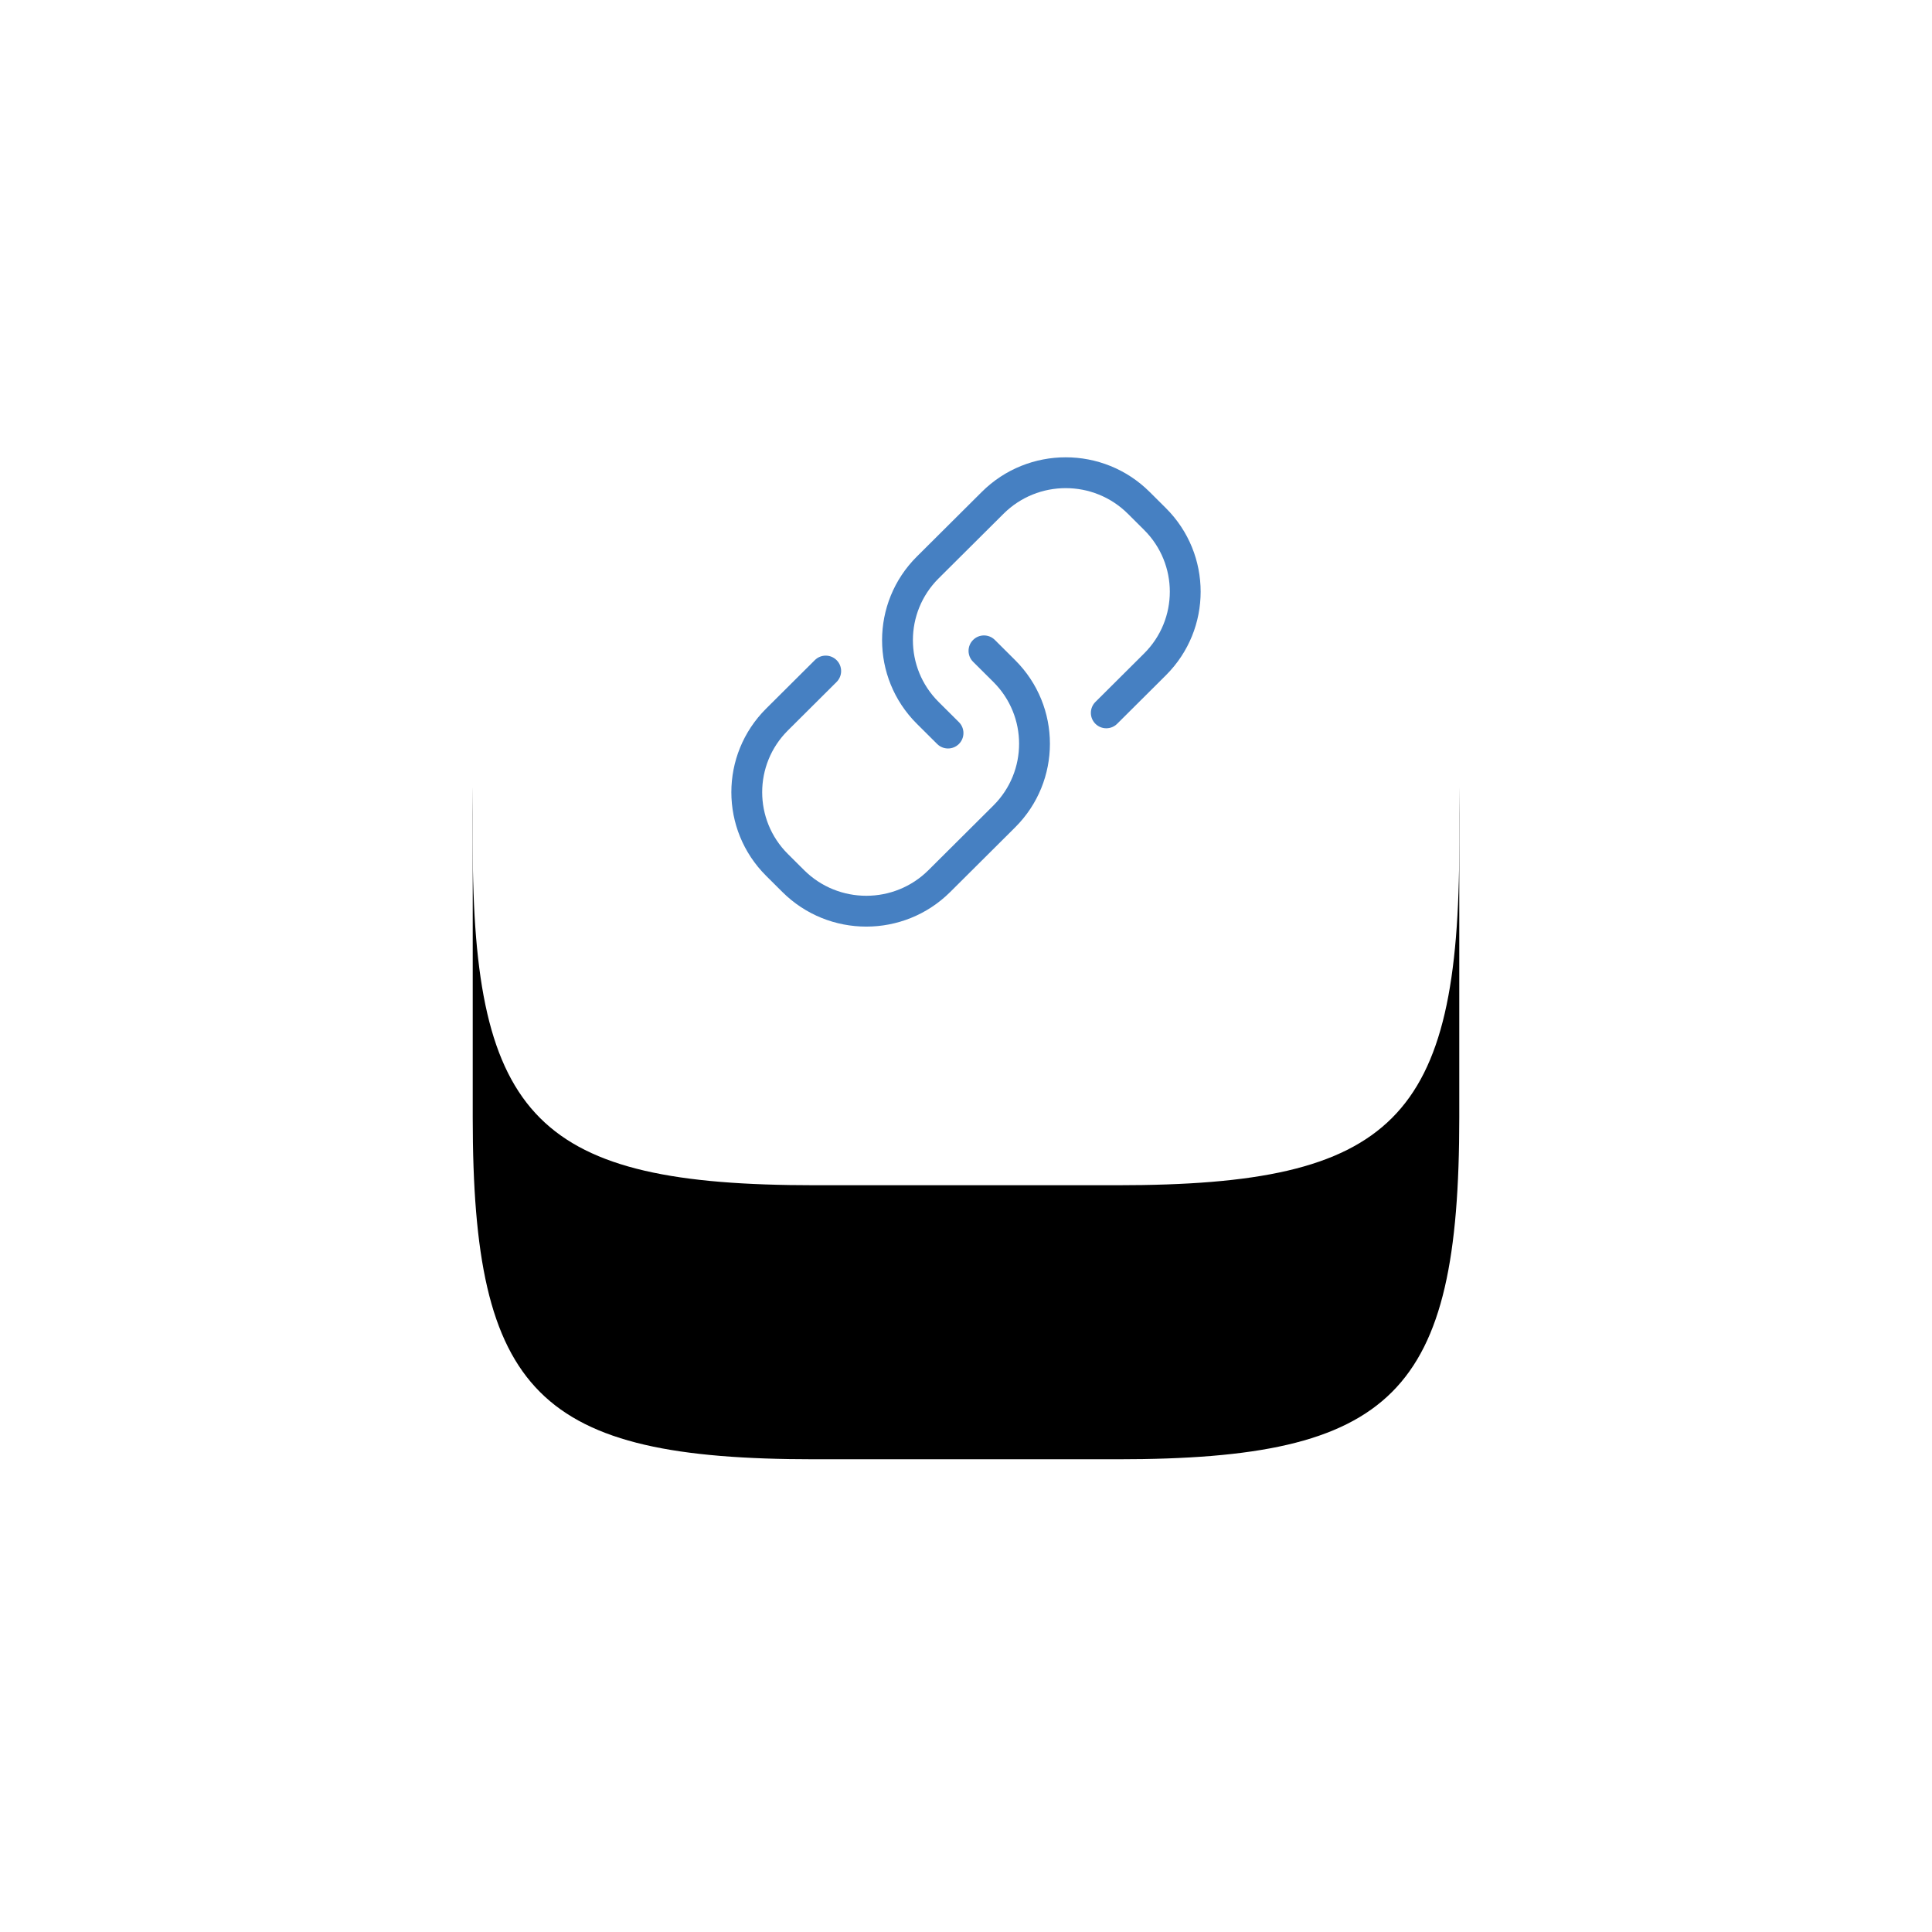 <?xml version="1.0" encoding="UTF-8"?>
<svg width="282px" height="282px" viewBox="0 0 282 282" version="1.1" xmlns="http://www.w3.org/2000/svg" xmlns:xlink="http://www.w3.org/1999/xlink">
    <!-- Generator: Sketch 51.3 (57544) - http://www.bohemiancoding.com/sketch -->
    <title>assets/icon-links</title>
    <desc>Created with Sketch.</desc>
    <defs>
        <path d="M94.103,0 C134.447,0 144,9.553 144,49.897 L144,94.103 C144,134.447 134.447,144 94.103,144 L49.897,144 C9.553,144 0,134.447 0,94.103 L0,49.897 C0,9.553 9.553,0 49.897,0 L94.103,0 Z" id="path-1"></path>
        <filter x="-86.8%" y="-59.0%" width="273.6%" height="273.6%" filterUnits="objectBoundingBox" id="filter-2">
            <feOffset dx="0" dy="40" in="SourceAlpha" result="shadowOffsetOuter1"></feOffset>
            <feGaussianBlur stdDeviation="35" in="shadowOffsetOuter1" result="shadowBlurOuter1"></feGaussianBlur>
            <feColorMatrix values="0 0 0 0 0.251   0 0 0 0 0.451   0 0 0 0 0.671  0 0 0 0.24 0" type="matrix" in="shadowBlurOuter1"></feColorMatrix>
        </filter>
    </defs>
    <g id="current" stroke="none" stroke-width="1" fill="none" fill-rule="evenodd">
        <g id="screens/desktop-frontend" transform="translate(-91, -1933)">
            <g id="assets/icon-links" transform="translate(160, 1962)">
                <g id="Path">
                    <use fill="black" fill-opacity="1" filter="url(#filter-2)" xlink:href="#path-1"></use>
                    <use fill="#FFFFFF" fill-rule="evenodd" xlink:href="#path-1"></use>
                </g>
                <g id="link2" transform="translate(40, 40)" fill="#4680C2" fill-rule="nonzero">
                    <path d="M54.064,36.647 C53.183,37.524 51.759,37.52 50.882,36.64 C50.005,35.759 50.009,34.334 50.889,33.458 L57.997,26.383 C63.001,21.402 63.001,13.33 57.997,8.348 L55.628,5.99 C50.617,1.003 42.49,1.003 37.48,5.99 L28.003,15.423 C22.999,20.404 22.999,28.476 28.003,33.458 L30.965,36.405 C31.845,37.282 31.849,38.707 30.972,39.587 C30.095,40.468 28.671,40.471 27.79,39.595 L24.829,36.647 C18.057,29.907 18.057,18.974 24.829,12.234 L34.305,2.801 C41.071,-3.934 52.036,-3.934 58.802,2.801 L61.171,5.159 C67.943,11.899 67.943,22.832 61.171,29.572 L54.064,36.647 Z" id="Path"></path>
                    <path d="M9.936,27.353 C10.817,26.476 12.241,26.48 13.118,27.361 C13.995,28.241 13.991,29.666 13.111,30.542 L6.003,37.617 C0.999,42.598 0.999,50.67 6.003,55.652 L8.372,58.01 C13.383,62.997 21.51,62.997 26.52,58.01 L35.997,48.577 C41.001,43.596 41.001,35.524 35.997,30.542 L33.035,27.595 C32.155,26.718 32.151,25.293 33.028,24.413 C33.905,23.532 35.329,23.529 36.21,24.405 L39.171,27.353 C45.943,34.093 45.943,45.026 39.171,51.766 L29.695,61.199 C22.929,67.934 11.964,67.934 5.198,61.199 L2.829,58.841 C-3.943,52.101 -3.943,41.168 2.829,34.428 L9.936,27.353 Z" id="Path"></path>
                </g>
            </g>
        </g>
    </g>
</svg>